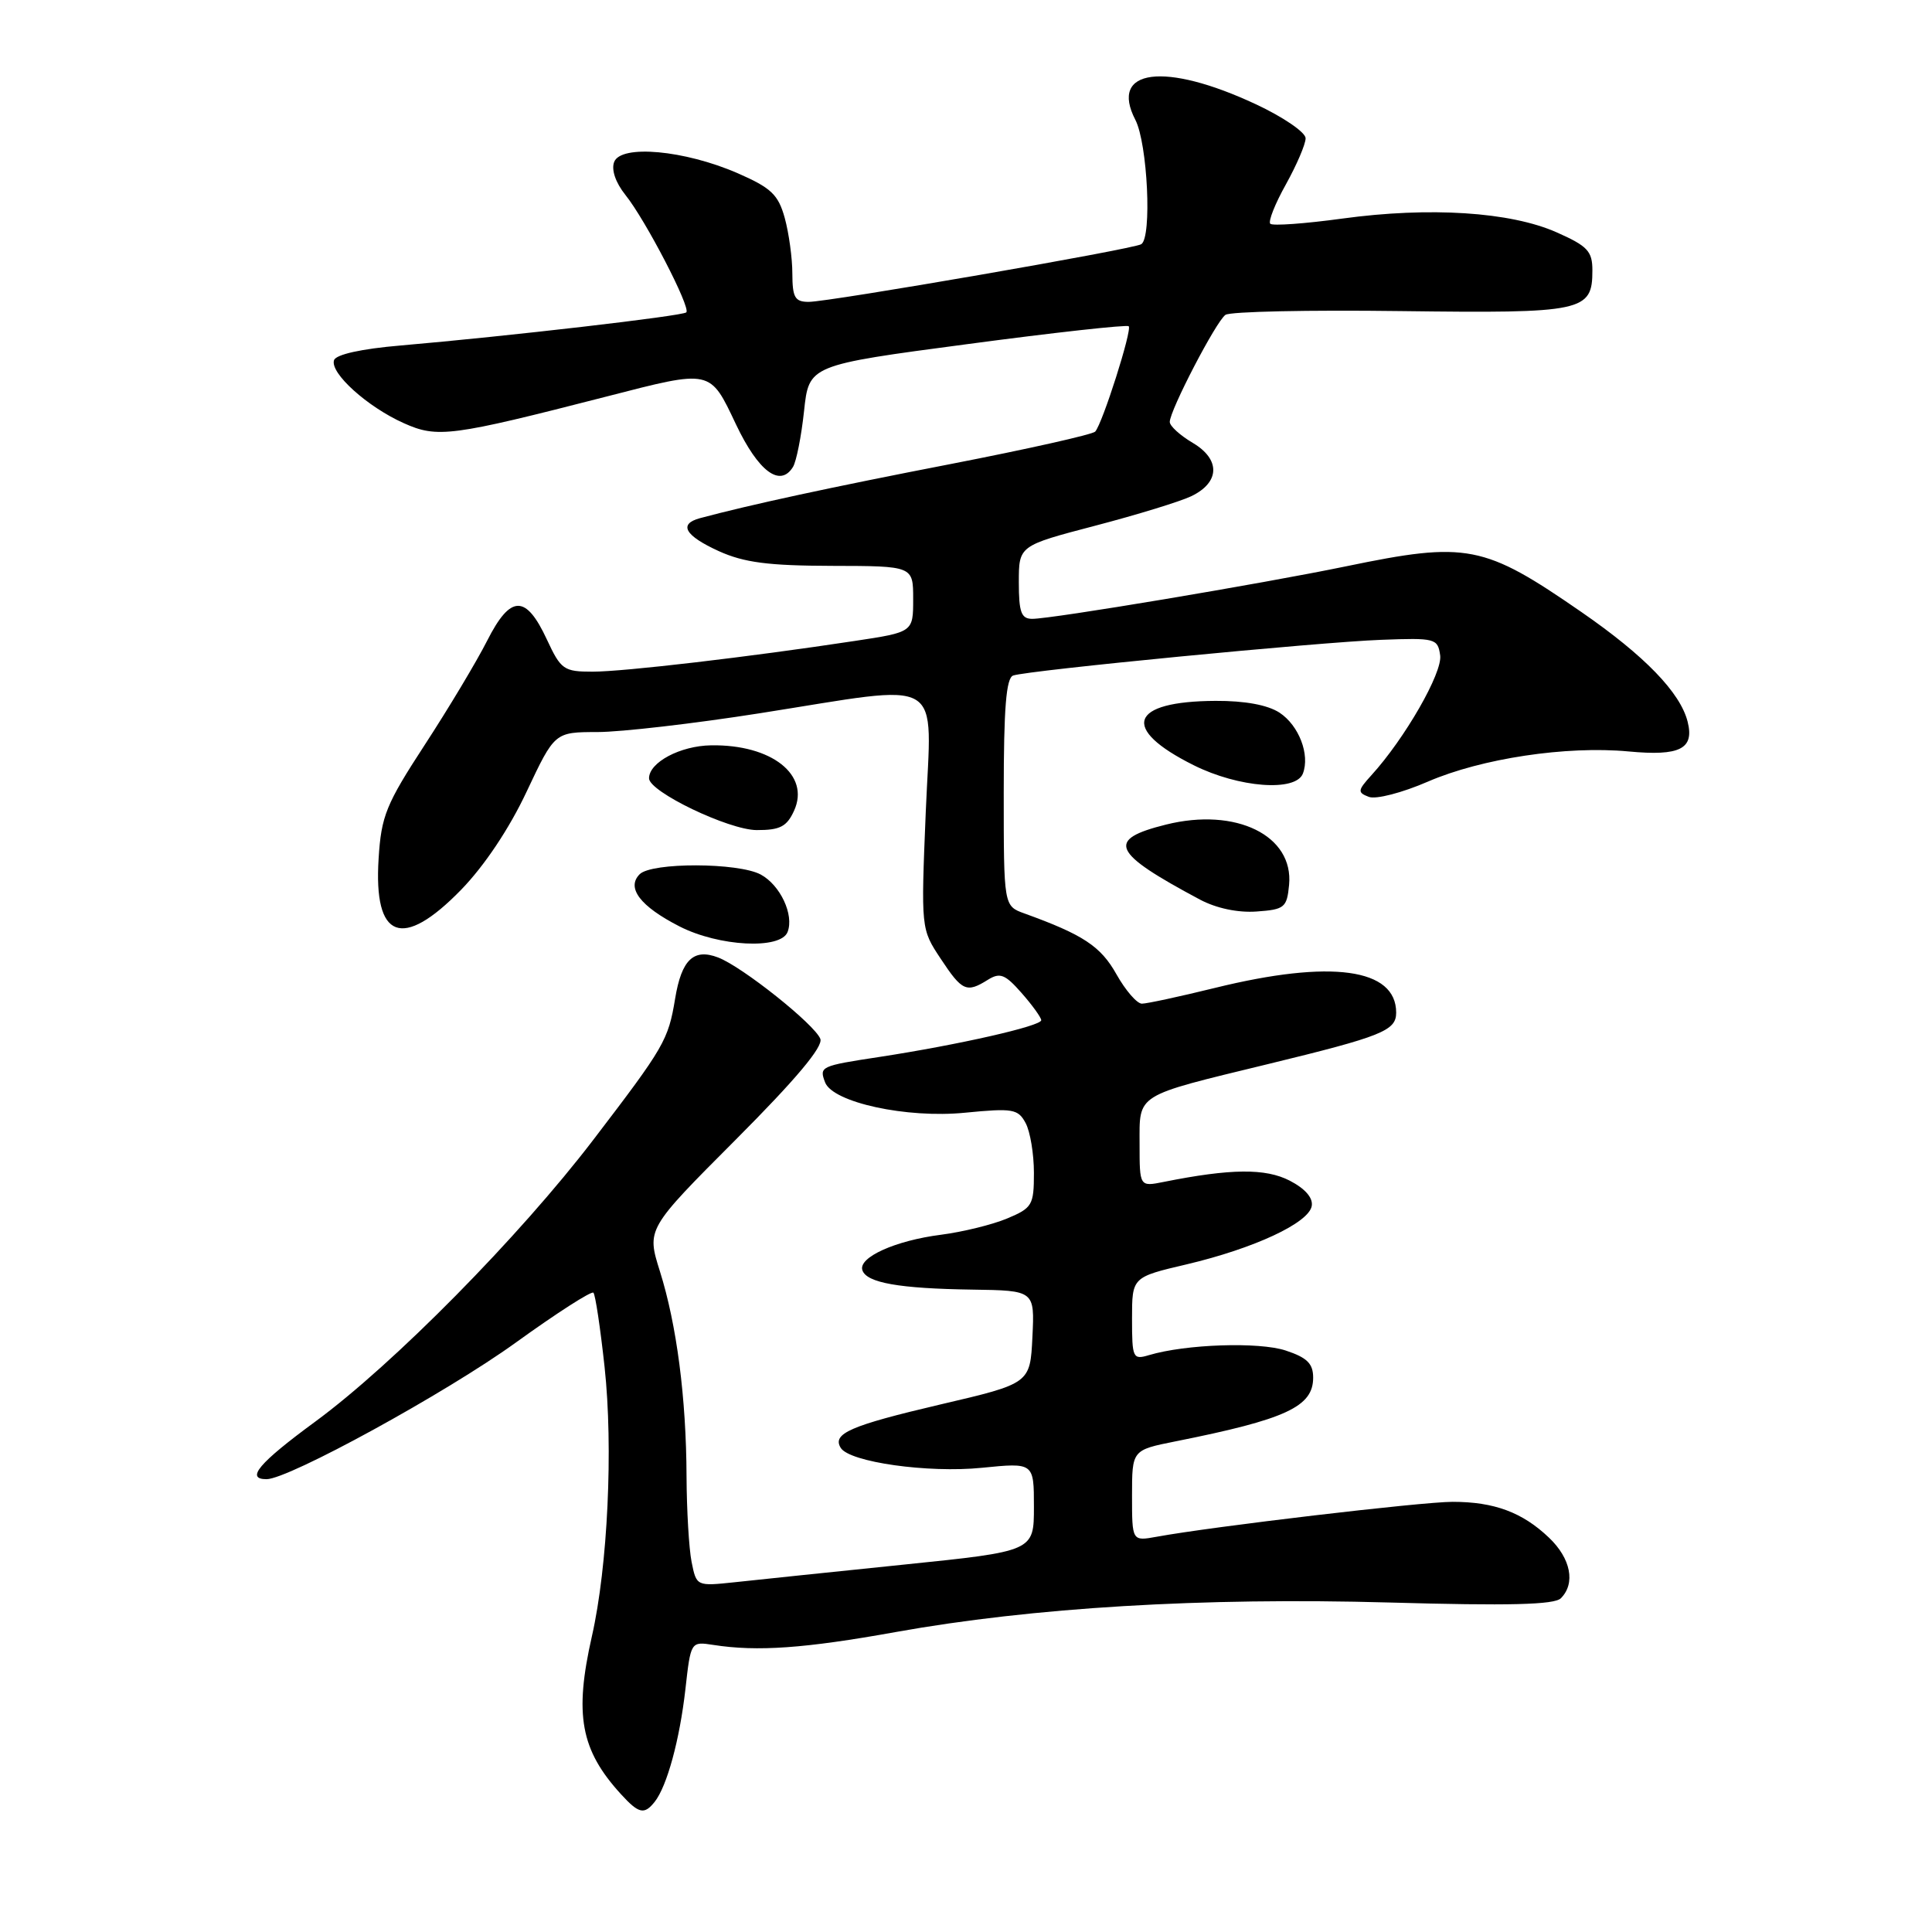 <?xml version="1.0" encoding="UTF-8" standalone="no"?>
<!DOCTYPE svg PUBLIC "-//W3C//DTD SVG 1.1//EN" "http://www.w3.org/Graphics/SVG/1.1/DTD/svg11.dtd" >
<svg xmlns="http://www.w3.org/2000/svg" xmlns:xlink="http://www.w3.org/1999/xlink" version="1.1" viewBox="0 0 256 256">
 <g >
 <path fill="currentColor"
d=" M 86.75 238.75 C 88.38 236.69 90.06 230.54 90.82 223.83 C 91.53 217.50 91.53 217.50 94.52 217.96 C 100.34 218.87 106.65 218.42 118.65 216.26 C 136.80 213.00 159.32 211.65 184.07 212.34 C 199.98 212.79 205.96 212.64 206.82 211.78 C 208.79 209.81 208.15 206.51 205.25 203.75 C 201.73 200.39 197.99 199.00 192.47 199.00 C 188.39 199.00 160.59 202.28 153.25 203.63 C 150.00 204.22 150.00 204.22 150.00 198.18 C 150.00 192.14 150.00 192.14 155.75 190.99 C 170.39 188.07 174.00 186.40 174.00 182.55 C 174.00 180.68 173.20 179.89 170.36 178.95 C 166.81 177.78 157.11 178.11 152.25 179.56 C 150.11 180.20 150.00 179.97 150.00 174.73 C 150.00 169.23 150.00 169.23 157.25 167.53 C 166.18 165.42 173.40 162.06 173.81 159.81 C 174.01 158.73 172.94 157.50 170.89 156.44 C 167.68 154.79 163.09 154.83 154.20 156.61 C 151.00 157.25 151.00 157.25 151.00 151.60 C 151.00 144.86 150.28 145.31 168.00 141.00 C 183.14 137.32 185.00 136.57 185.00 134.18 C 185.00 128.30 176.36 127.12 161.00 130.90 C 156.32 132.05 151.97 132.99 151.31 132.99 C 150.66 133.00 149.14 131.24 147.93 129.09 C 145.85 125.38 143.52 123.85 135.75 121.04 C 133.00 120.05 133.00 120.05 133.00 104.99 C 133.00 93.84 133.32 89.83 134.25 89.51 C 136.27 88.82 174.83 85.08 183.00 84.78 C 190.20 84.51 190.51 84.59 190.83 86.84 C 191.16 89.13 186.14 97.87 181.72 102.72 C 179.89 104.74 179.85 105.01 181.38 105.59 C 182.31 105.95 185.79 105.05 189.20 103.57 C 196.29 100.50 207.55 98.80 215.79 99.57 C 222.60 100.21 224.53 99.24 223.62 95.63 C 222.65 91.77 217.93 86.89 209.55 81.10 C 196.60 72.15 194.40 71.72 178.36 75.04 C 167.02 77.38 139.43 82.00 136.78 82.00 C 135.32 82.00 135.00 81.14 135.00 77.16 C 135.00 72.31 135.00 72.31 145.08 69.67 C 150.63 68.22 156.36 66.46 157.83 65.76 C 161.66 63.93 161.75 60.87 158.04 58.68 C 156.37 57.69 155.00 56.45 155.00 55.91 C 155.00 54.39 161.13 42.59 162.38 41.72 C 163.00 41.28 173.44 41.06 185.59 41.22 C 209.85 41.53 211.00 41.28 211.00 35.82 C 211.00 33.28 210.36 32.60 206.25 30.78 C 200.13 28.07 189.44 27.38 177.88 28.96 C 172.92 29.64 168.62 29.95 168.32 29.65 C 168.02 29.35 168.95 27.00 170.39 24.43 C 171.82 21.85 173.00 19.11 173.00 18.32 C 173.00 17.54 170.04 15.51 166.42 13.82 C 154.33 8.16 146.94 9.11 150.44 15.88 C 152.06 19.02 152.66 31.48 151.22 32.36 C 150.17 33.02 109.87 40.00 107.16 40.00 C 105.33 40.00 105.00 39.42 104.99 36.25 C 104.99 34.19 104.53 30.87 103.98 28.87 C 103.12 25.78 102.18 24.89 97.74 22.95 C 90.70 19.89 82.28 19.12 81.38 21.46 C 80.98 22.49 81.57 24.20 82.87 25.83 C 85.53 29.13 91.56 40.77 90.94 41.39 C 90.46 41.87 67.32 44.55 53.08 45.78 C 47.88 46.22 44.51 46.97 44.26 47.73 C 43.70 49.42 48.67 53.91 53.50 56.07 C 57.96 58.07 59.75 57.84 80.38 52.54 C 94.33 48.95 94.04 48.89 97.53 56.25 C 100.49 62.48 103.37 64.63 105.07 61.88 C 105.52 61.16 106.18 57.82 106.54 54.47 C 107.19 48.38 107.19 48.38 128.17 45.60 C 139.70 44.06 149.33 43.00 149.56 43.23 C 150.04 43.70 146.09 56.11 145.12 57.19 C 144.78 57.57 136.18 59.50 126.00 61.48 C 110.00 64.58 99.39 66.88 92.75 68.66 C 89.86 69.44 90.75 70.98 95.25 73.03 C 98.59 74.54 101.80 74.96 110.25 74.98 C 121.00 75.00 121.00 75.00 121.00 79.38 C 121.00 83.76 121.00 83.76 113.25 84.93 C 99.28 87.05 82.65 89.00 78.51 89.00 C 74.71 89.00 74.32 88.73 72.47 84.75 C 69.68 78.74 67.65 78.78 64.55 84.90 C 63.15 87.66 59.43 93.87 56.28 98.70 C 51.15 106.57 50.52 108.12 50.17 113.74 C 49.48 124.47 53.29 125.92 61.10 117.90 C 64.18 114.73 67.48 109.80 69.78 104.90 C 73.50 97.01 73.50 97.01 79.17 97.00 C 82.28 97.00 91.96 95.88 100.67 94.51 C 125.63 90.59 123.43 89.28 122.67 107.54 C 122.03 123.09 122.03 123.09 124.65 127.04 C 127.49 131.34 128.07 131.60 130.91 129.82 C 132.51 128.83 133.18 129.09 135.36 131.57 C 136.78 133.18 137.95 134.81 137.97 135.18 C 138.00 135.95 126.98 138.45 116.53 140.05 C 108.71 141.24 108.53 141.32 109.33 143.42 C 110.35 146.08 120.14 148.21 127.87 147.44 C 134.21 146.82 134.90 146.94 135.90 148.81 C 136.51 149.94 137.00 152.92 137.00 155.42 C 137.00 159.69 136.78 160.06 133.44 161.46 C 131.48 162.28 127.55 163.24 124.69 163.61 C 118.64 164.38 113.70 166.61 114.27 168.31 C 114.82 169.98 119.15 170.74 128.80 170.88 C 137.10 171.00 137.10 171.00 136.80 177.16 C 136.50 183.32 136.50 183.32 124.60 186.10 C 112.66 188.90 110.24 189.96 111.40 191.85 C 112.57 193.74 122.96 195.21 130.10 194.49 C 137.00 193.80 137.00 193.80 137.00 199.67 C 137.00 205.55 137.00 205.55 119.75 207.32 C 110.26 208.30 100.20 209.34 97.39 209.65 C 92.29 210.19 92.29 210.19 91.64 206.97 C 91.29 205.20 90.99 200.09 90.97 195.62 C 90.93 185.23 89.67 175.53 87.44 168.45 C 85.68 162.85 85.68 162.85 97.48 151.02 C 105.45 143.03 109.09 138.69 108.70 137.66 C 107.97 135.75 98.34 128.08 95.15 126.87 C 91.91 125.63 90.31 127.16 89.46 132.31 C 88.55 137.83 88.04 138.70 78.64 151.00 C 68.80 163.88 52.13 180.77 41.75 188.39 C 34.31 193.85 32.49 196.00 35.32 196.00 C 38.24 196.00 59.10 184.57 68.33 177.91 C 73.73 174.01 78.37 171.03 78.63 171.29 C 78.89 171.55 79.55 175.98 80.11 181.13 C 81.27 191.83 80.53 207.56 78.43 216.81 C 76.07 227.22 76.93 231.89 82.29 237.75 C 84.65 240.33 85.37 240.49 86.75 238.75 Z  M 104.36 123.49 C 105.24 121.22 103.39 117.28 100.80 115.88 C 97.82 114.28 86.35 114.25 84.76 115.84 C 82.96 117.64 84.84 120.10 90.03 122.75 C 95.26 125.43 103.46 125.85 104.36 123.49 Z  M 170.81 117.26 C 171.44 110.71 163.78 106.95 154.51 109.26 C 146.51 111.25 147.28 112.95 159.00 119.20 C 161.16 120.35 164.03 120.96 166.50 120.78 C 170.21 120.52 170.52 120.26 170.81 117.26 Z  M 105.22 107.42 C 107.38 102.68 102.24 98.63 94.22 98.76 C 90.14 98.82 86.00 101.02 86.00 103.13 C 86.00 104.91 96.57 109.98 100.27 109.99 C 103.36 110.00 104.26 109.53 105.22 107.42 Z  M 172.64 102.50 C 173.60 99.99 172.11 96.12 169.54 94.43 C 167.97 93.41 164.95 92.85 161.08 92.87 C 149.65 92.92 148.42 96.54 158.18 101.40 C 164.15 104.38 171.70 104.95 172.64 102.50 Z "/>
</g>
</svg>